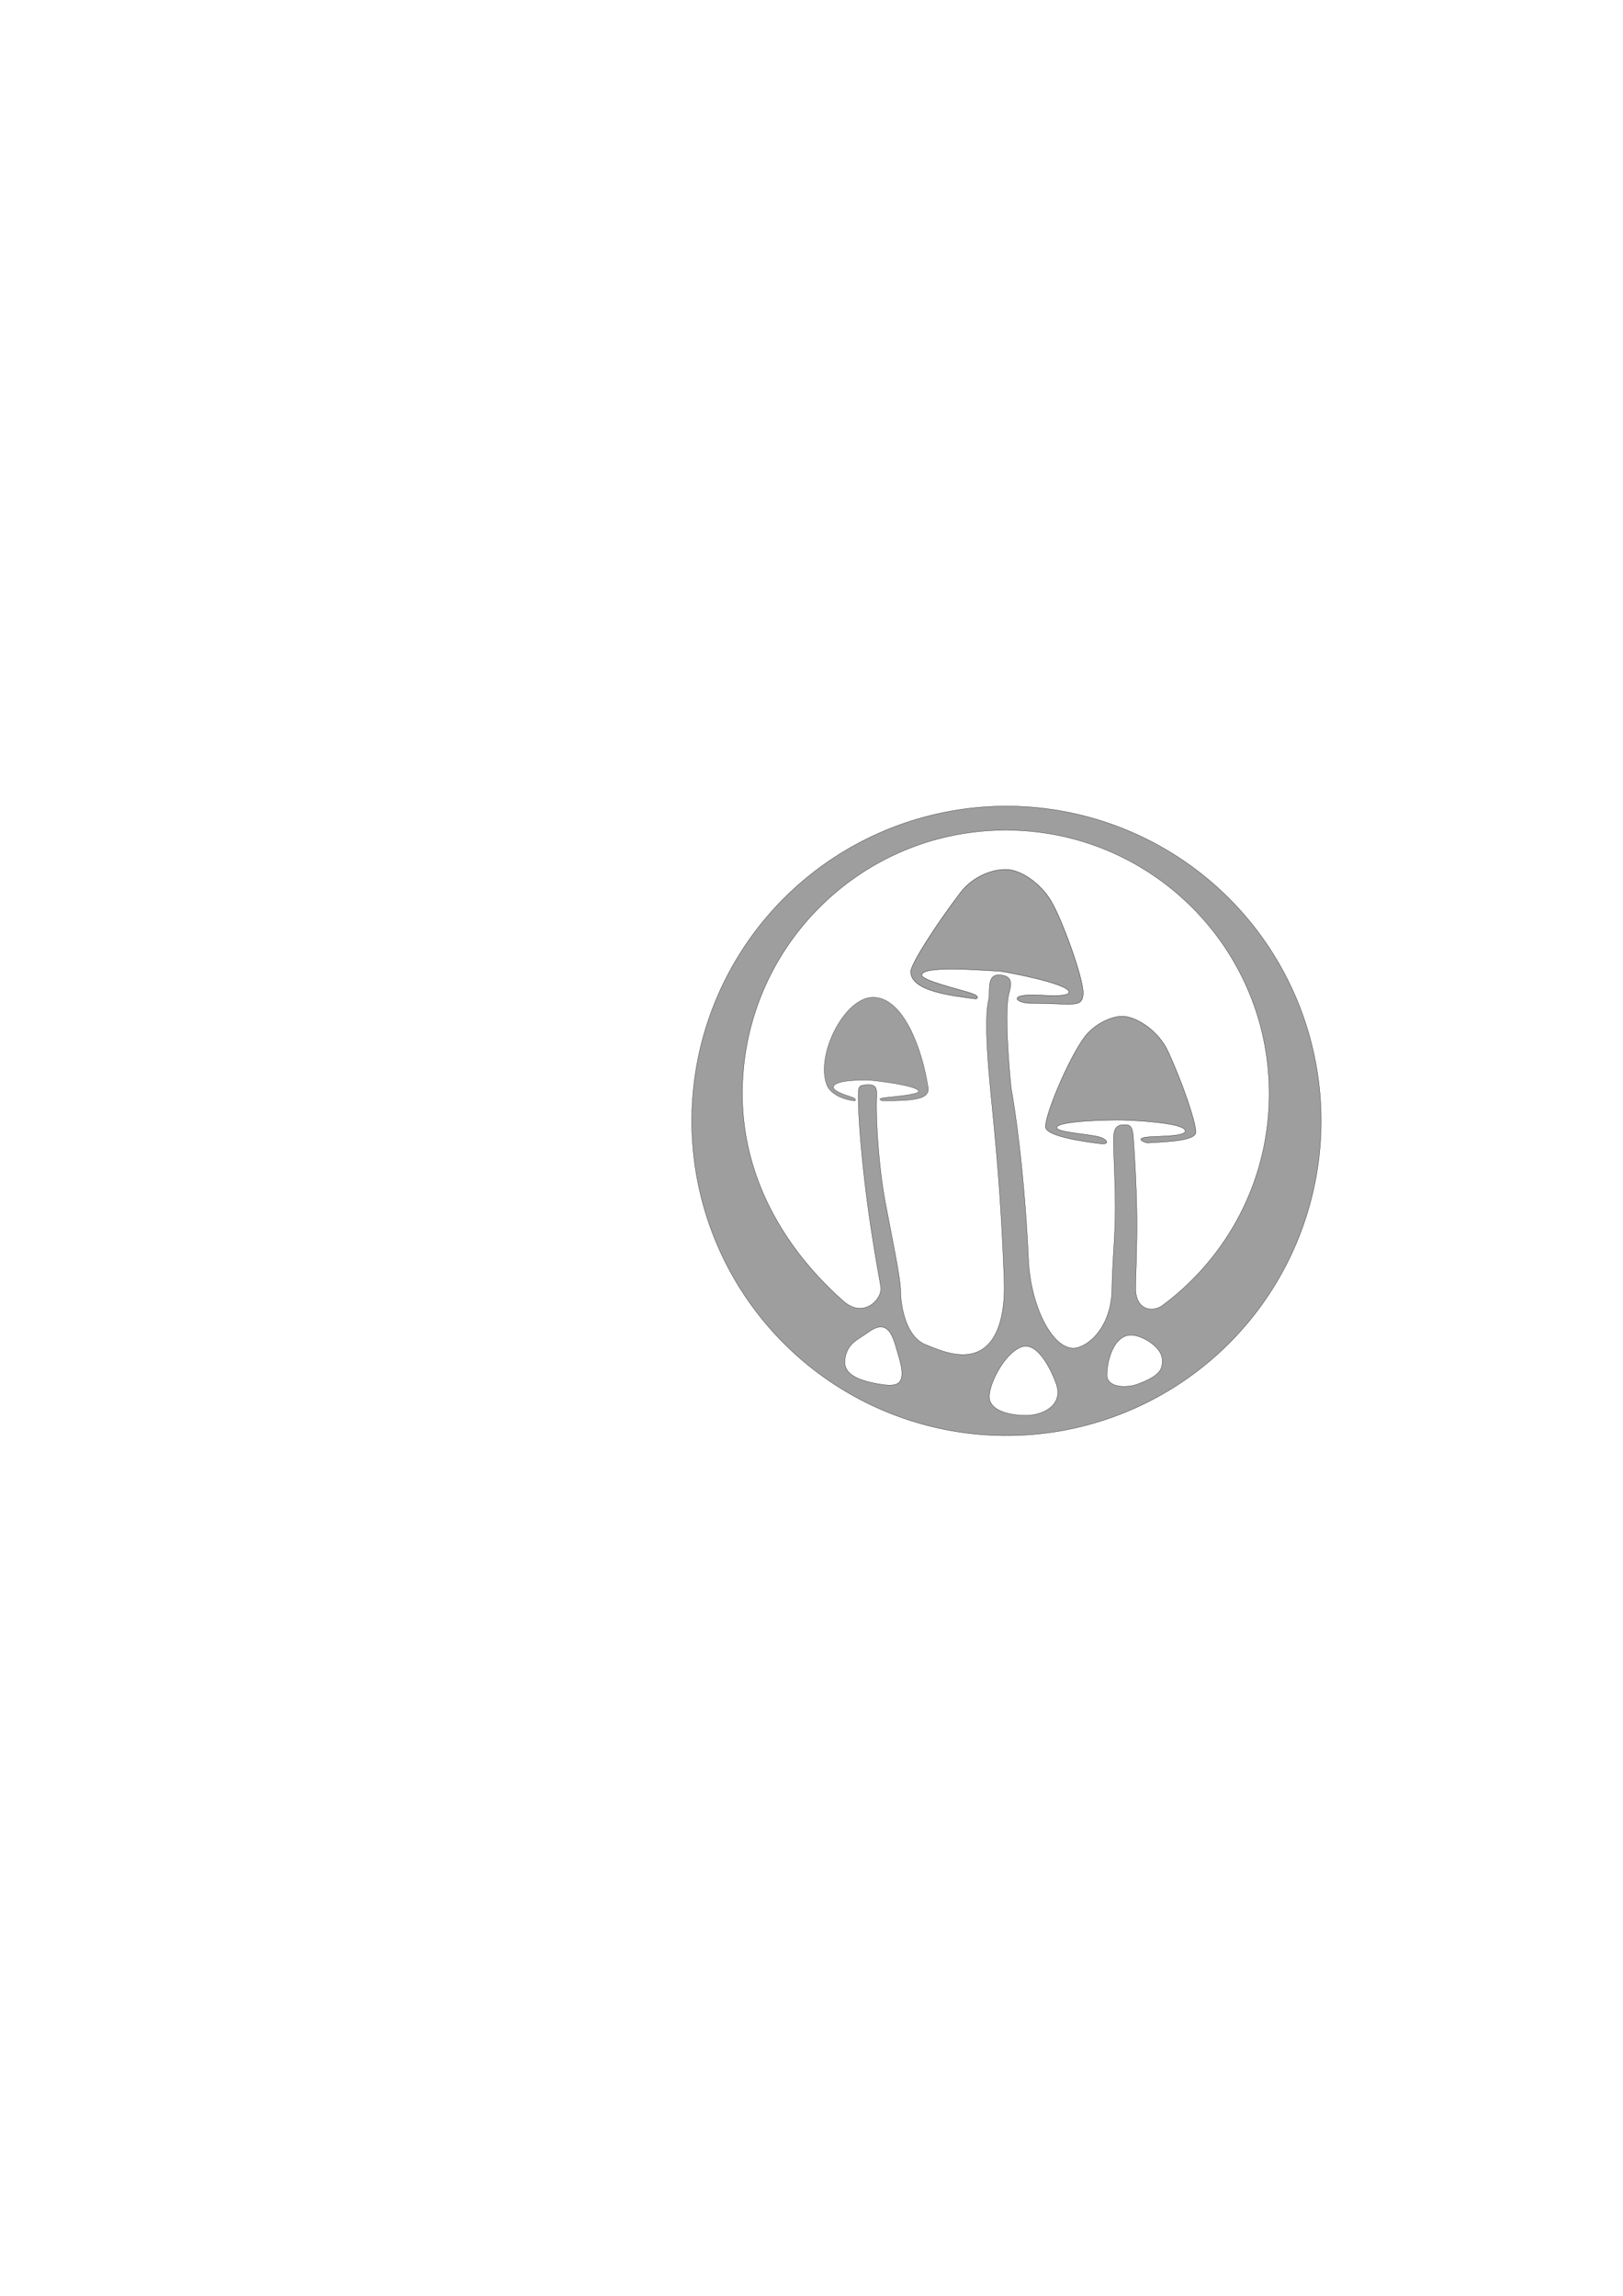 <?xml version="1.0" encoding="UTF-8" standalone="no"?>
<!-- Created with Inkscape (http://www.inkscape.org/) -->

<svg
   xmlns:dc="http://purl.org/dc/elements/1.1/"
   xmlns:cc="http://creativecommons.org/ns#"
   xmlns:rdf="http://www.w3.org/1999/02/22-rdf-syntax-ns#"
   xmlns:svg="http://www.w3.org/2000/svg"
   xmlns="http://www.w3.org/2000/svg"
   xmlns:sodipodi="http://sodipodi.sourceforge.net/DTD/sodipodi-0.dtd"
   xmlns:inkscape="http://www.inkscape.org/namespaces/inkscape"
   width="210mm"
   height="297mm"
   viewBox="0 0 744.094 1052.362"
   id="svg2"
   version="1.1"
   inkscape:version="0.91 r13725"
   sodipodi:docname="logo3.svg">
  <defs
     id="defs4" />
  <sodipodi:namedview
     id="base"
     pagecolor="#ffffff"
     bordercolor="#666666"
     borderopacity="1.0"
     inkscape:pageopacity="0.0"
     inkscape:pageshadow="2"
     inkscape:zoom="0.98994949"
     inkscape:cx="326.41682"
     inkscape:cy="549.8141"
     inkscape:document-units="px"
     inkscape:current-layer="g4263"
     showgrid="false"
     inkscape:snap-global="false"
     inkscape:window-width="1024"
     inkscape:window-height="571"
     inkscape:window-x="0"
     inkscape:window-y="0"
     inkscape:window-maximized="1" />
  <g
     inkscape:label="Layer 1"
     inkscape:groupmode="layer"
     id="layer1">
    <g
       id="g4263">
      <path
         id="path4248"
         d="M 461.428 369.514 A 144.277 144.277 0 0 0 317.152 513.791 A 144.277 144.277 0 0 0 461.428 658.068 A 144.277 144.277 0 0 0 605.705 513.791 A 144.277 144.277 0 0 0 461.428 369.514 z M 461.119 380.549 C 527.814 380.549 581.881 434.614 581.881 501.309 C 581.881 541.067 562.668 576.339 533.02 598.344 C 528.491 601.705 520.46 600.714 520.627 590.041 C 520.722 583.967 521.335 571.458 521.219 558.078 C 521.105 545.02 520.272 531.135 519.629 521.594 C 519.247 515.933 518.056 515.551 515.232 515.559 C 512.409 515.567 510.572 516.817 510.543 521.73 C 510.493 530.335 511.439 543.164 511.291 556.293 C 511.16 567.903 509.94 579.632 509.811 590.574 C 509.592 608.998 498.336 617.569 492.568 617.934 C 482.522 618.568 472.477 598.772 471.512 577.23 C 470.406 552.551 467.652 521.961 463.668 499.299 C 463.428 497.932 460.372 466.865 462.336 456.502 C 462.979 453.106 465.704 447.5 458.547 446.902 C 452.028 446.358 454.179 454.314 453.223 458.432 C 451.017 467.925 453.3 491.488 454.748 506.186 C 456.843 527.447 459.044 550.51 460.361 586.715 C 460.594 593.118 461.227 620.262 442.174 620.918 C 435.966 621.132 430.06 618.645 424.432 616.396 C 414.43 612.401 412.924 596.265 412.91 592.072 C 412.892 586.442 410.07 572.991 405.984 551.594 C 402.506 533.38 401.509 510.33 401.891 503.133 C 402.114 498.916 401.744 497.041 397.709 497.244 C 393.674 497.448 393.5 497.87 393.492 502.586 C 393.474 513.111 395.28 533.647 397.795 552.33 C 400.368 571.447 403.652 588.612 403.836 590.072 C 404.507 595.392 396.044 604.687 386.666 596.395 C 359.828 572.662 340.359 539.913 340.359 501.309 C 340.359 434.614 394.425 380.549 461.119 380.549 z M 403.531 608.281 C 408.659 607.984 410.093 615.386 411.785 620.934 C 415.909 634.457 412.252 635.905 403.572 634.506 C 392.324 632.693 386.217 629.338 387.459 622.547 C 388.722 615.643 392.985 614.322 398.268 610.551 C 400.369 609.051 402.095 608.364 403.531 608.281 z M 518.215 612.006 C 523.141 611.78 532.838 617.319 532.857 623.434 C 532.869 627.039 532.728 630.389 521.428 634.506 C 516.795 636.194 507.5 636.333 507.5 630.219 C 507.5 624.104 510.427 612.363 518.215 612.006 z M 470.602 617.098 C 477.05 617.484 482.485 629.233 484.285 634.506 C 487.585 644.172 478.05 648.791 470.357 648.791 C 462.665 648.791 453.572 646.531 453.572 640.219 C 453.572 633.907 460.88 619.861 468.572 617.361 C 469.258 617.138 469.934 617.058 470.602 617.098 z "
         style="opacity:1;fill:#9e9e9e;fill-opacity:1;stroke:#000000;stroke-width:0.117;stroke-miterlimit:4;stroke-dasharray:none;stroke-opacity:1"
         inkscape:export-xdpi="79.81382"
         inkscape:export-ydpi="79.81382" />
      <path
         sodipodi:nodetypes="sssssssssss"
         inkscape:connector-curvature="0"
         id="path4209"
         d="m 425.527,498.546 c 0.846,5.472 -7.013,6.061 -20.708,6.061 -0.486,0 -3.732,-1.068 1.754,-1.593 3.516,-0.336 14.518,-1.341 14.592,-2.711 0.148,-2.734 -21.234,-5.122 -22.66,-5.16 -4.015,-0.108 -16.481,-0.067 -16.395,3.287 0.044,1.708 5.032,3.333 8.15,4.387 3.118,1.054 1.661,1.843 1.424,1.81 -7.453,-1.017 -11.459,-4.292 -12.624,-7.344 -5.277,-13.818 8.279,-40.485 21.466,-40.154 13.693,0.344 22.228,23.485 25.001,41.416 z"
         style="opacity:1;fill:#9e9e9e;fill-opacity:1;stroke:#000000;stroke-width:0.1;stroke-miterlimit:4;stroke-dasharray:none;stroke-opacity:1"
         inkscape:export-xdpi="79.81382"
         inkscape:export-ydpi="79.81382" />
      <path
         sodipodi:nodetypes="sssssssssssss"
         inkscape:connector-curvature="0"
         id="path4209-1"
         d="m 496.575,455.528 c -0.396,6.781 -4.687,4.34 -24.194,4.34 -5.743,0 -10.114,-3.542 -0.027,-3.785 5.03,-0.121 17.65,1.373 17.755,-1.336 0.152,-3.897 -30.246,-9.568 -32.277,-9.623 -5.718,-0.154 -35.345,-2.873 -35.223,1.905 0.062,2.433 18.28,6.767 22.721,8.269 4.441,1.502 2.367,2.625 2.028,2.579 -10.617,-1.449 -29.454,-3.335 -29.829,-12.318 -0.139,-3.327 11.33,-21.332 22.858,-36.451 5.722,-7.505 14.691,-10.714 21.08,-10.553 6.698,0.168 15.645,6.4 20.488,14.558 5.048,8.503 14.999,35.908 14.619,42.416 z"
         style="opacity:1;fill:#9e9e9e;fill-opacity:1;stroke:#000000;stroke-width:0.142;stroke-miterlimit:4;stroke-dasharray:none;stroke-opacity:1"
         inkscape:export-xdpi="79.81382"
         inkscape:export-ydpi="79.81382" />
      <path
         sodipodi:nodetypes="sssssssssssss"
         inkscape:connector-curvature="0"
         id="path4209-6"
         d="m 548.264,518.847 c 0.137,4.197 -13.77,4.519 -22.135,5.054 -0.618,0.04 -6.726,-2.077 0.274,-2.747 4.486,-0.429 17.095,-0.104 17.011,-2.745 -0.111,-3.491 -20.485,-4.749 -28.554,-4.976 -5.122,-0.145 -30.492,0.272 -30.382,3.48 0.074,2.179 15.885,3.002 19.863,4.347 3.978,1.345 3.906,3.423 0.566,3.024 -9.53,-1.137 -25.471,-3.596 -25.571,-7.762 -0.152,-6.329 12.389,-35.48 19.381,-42.948 4.51,-4.817 11.217,-7.768 15.863,-7.747 6.082,0.028 16.466,6.331 21.032,16.312 6.883,15.046 12.495,31.917 12.652,36.709 z"
         style="opacity:1;fill:#9e9e9e;fill-opacity:1;stroke:#000000;stroke-width:0.128;stroke-miterlimit:4;stroke-dasharray:none;stroke-opacity:1"
         inkscape:export-xdpi="79.81382"
         inkscape:export-ydpi="79.81382" />
    </g>
  </g>
</svg>
